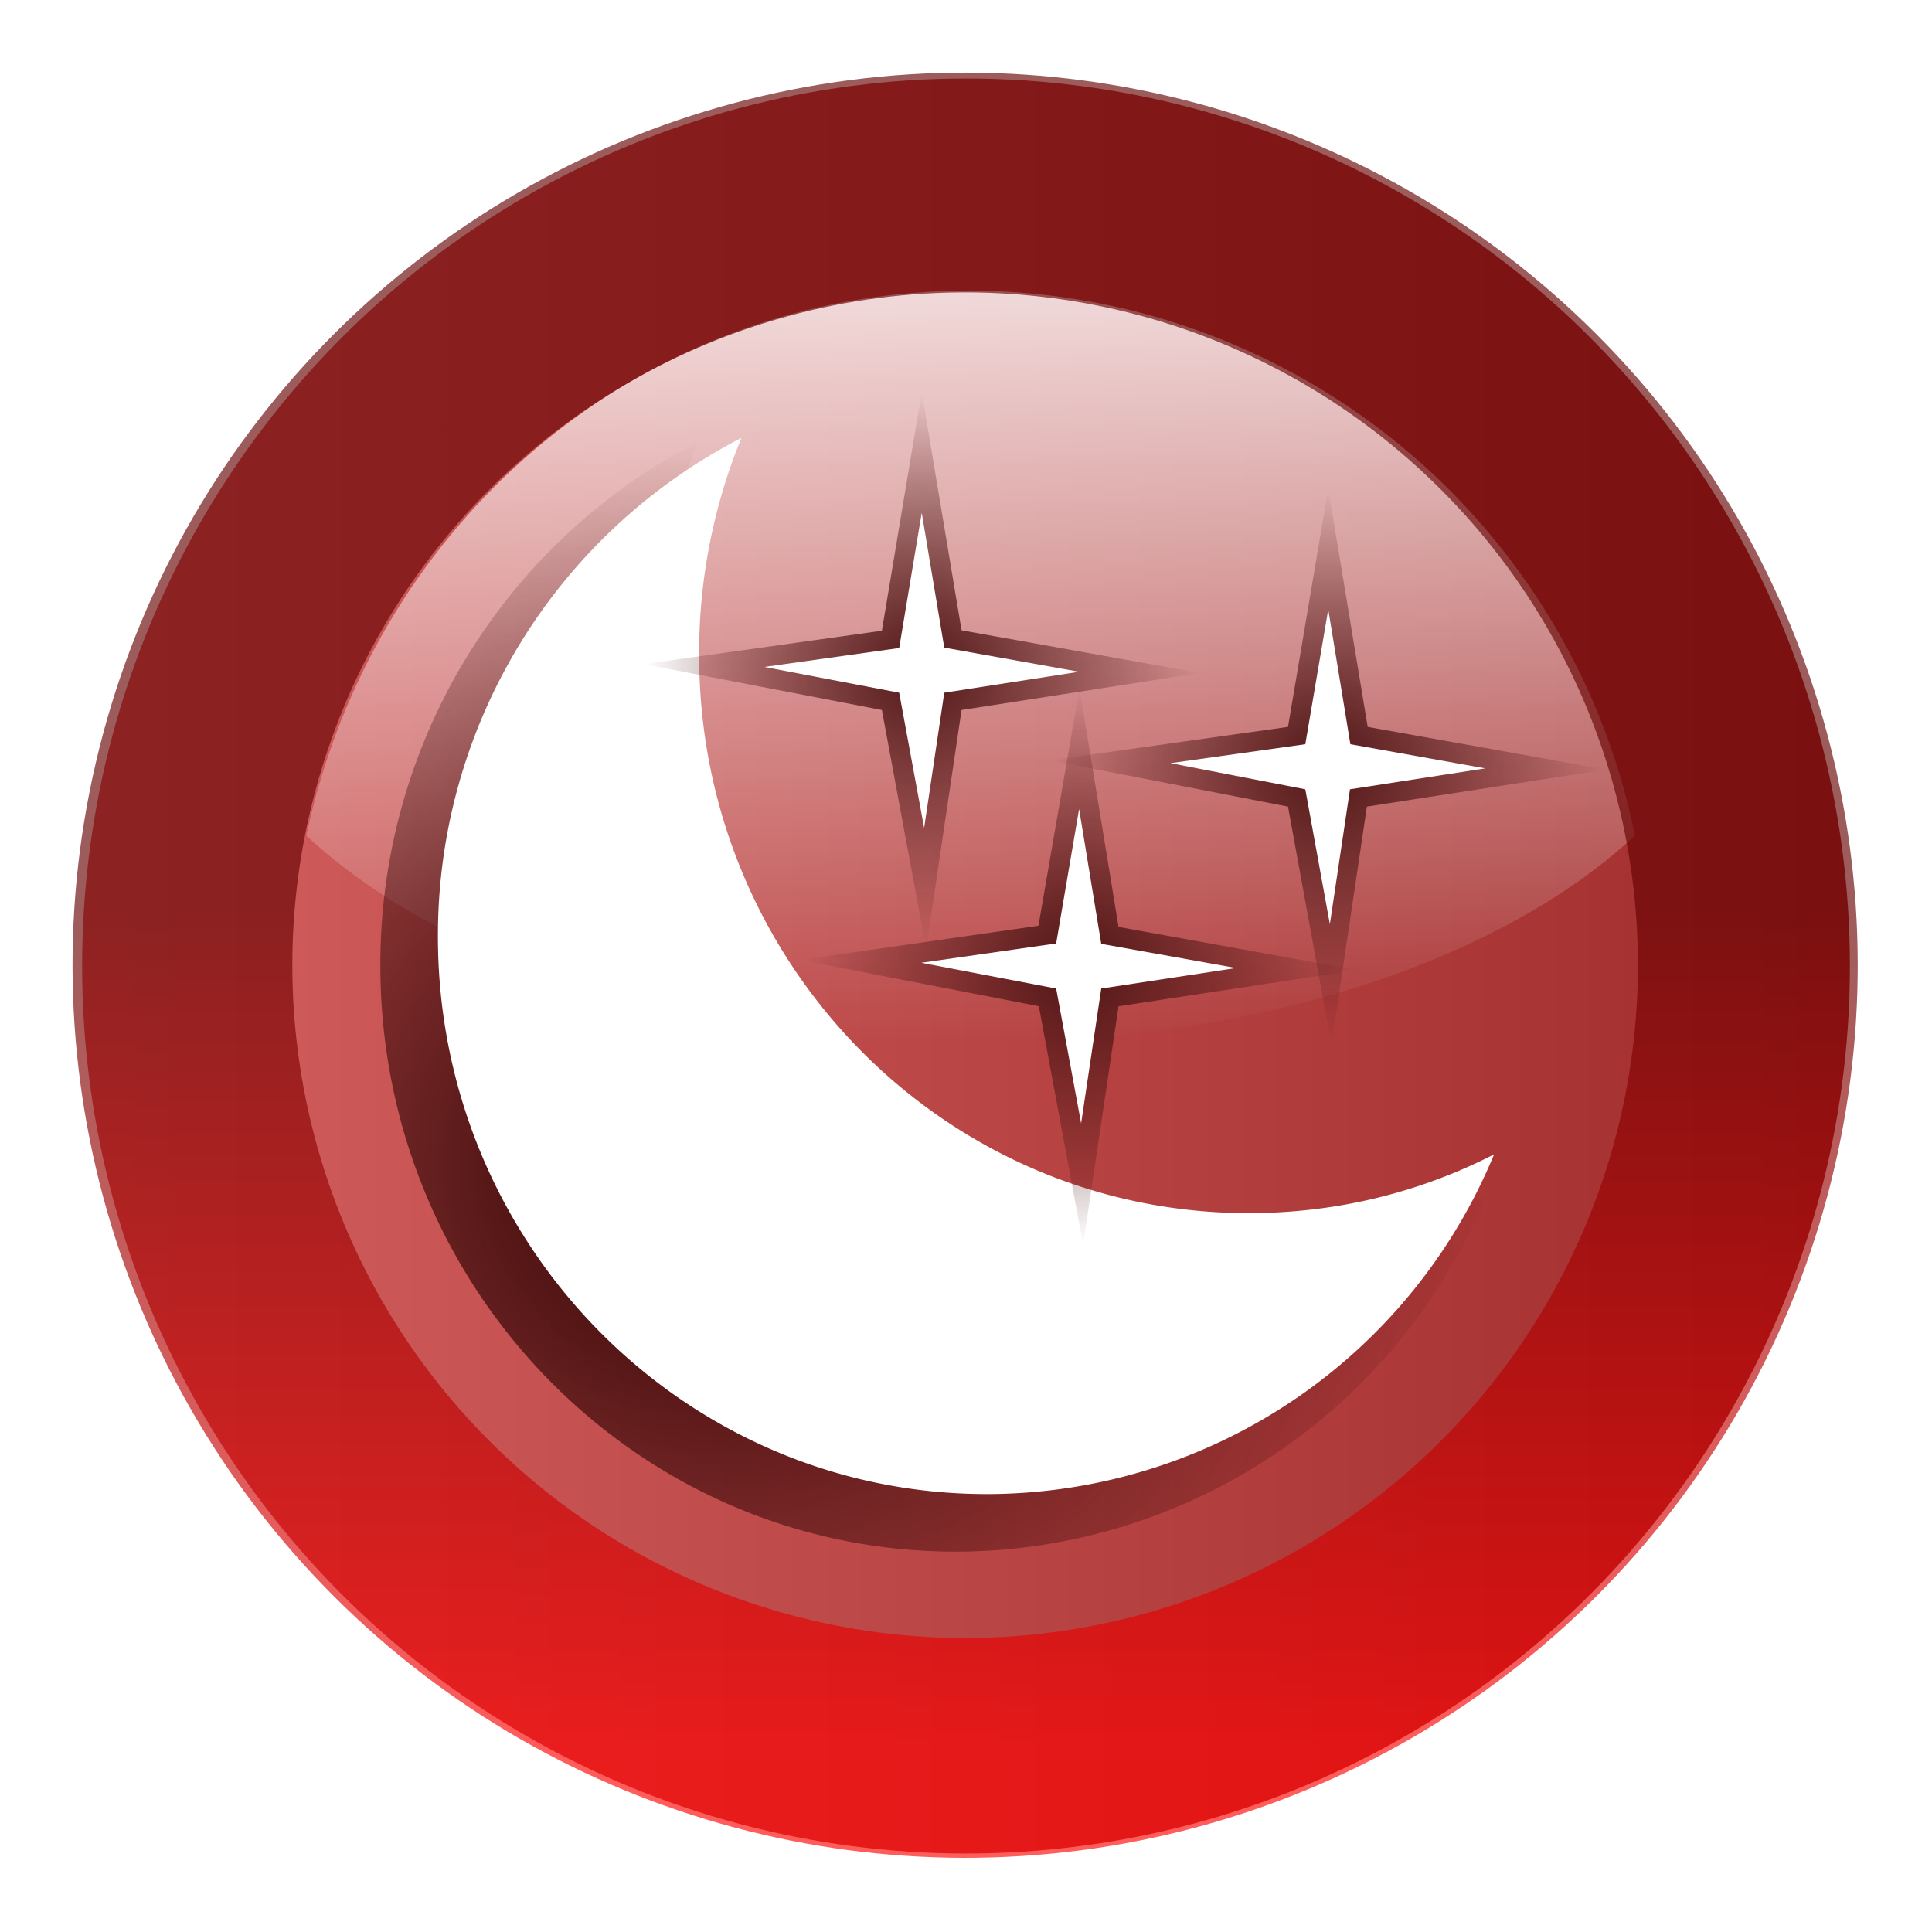 <?xml version="1.0" encoding="UTF-8" standalone="no"?><svg xmlns:dc="http://purl.org/dc/elements/1.1/" xmlns:cc="http://creativecommons.org/ns#" xmlns:rdf="http://www.w3.org/1999/02/22-rdf-syntax-ns#" xmlns="http://www.w3.org/2000/svg" xmlns:xlink="http://www.w3.org/1999/xlink" width="48" height="48"><defs><linearGradient id="e"><stop offset="0" stop-color="#2b0000"/><stop offset="1" stop-color="#2b0000" stop-opacity="0"/></linearGradient><linearGradient id="d"><stop offset="0" stop-color="#501616"/><stop offset="1" stop-color="#501616" stop-opacity="0"/></linearGradient><linearGradient id="c"><stop offset="0" stop-color="#d35f5f"/><stop offset="1" stop-color="#a02c2c"/></linearGradient><linearGradient xlink:href="#a" id="g" gradientUnits="userSpaceOnUse" gradientTransform="rotate(90 -48.34 1.73) scale(.536)" x1="-80" y1="-131.93" x2="-45.1" y2="-131.93"/><linearGradient gradientTransform="rotate(90 -90 50)" y2="-384" x2="-23.52" y1="-384" x1="-84" gradientUnits="userSpaceOnUse" id="a"><stop offset="0" stop-color="#fff"/><stop offset="1" stop-color="#fff" stop-opacity="0"/></linearGradient><linearGradient xlink:href="#b" id="i" gradientUnits="userSpaceOnUse" x1="328.12" y1="120.81" x2="336.98" y2="87.76"/><linearGradient id="b"><stop offset="0" stop-color="red"/><stop offset="1" stop-color="#650000"/></linearGradient><clipPath id="h"><circle r="36" cx="344" cy="92" fill="url(#linearGradient5167)"/></clipPath><filter id="j" x="-.1" width="1.19" y="-.1" height="1.19" color-interpolation-filters="sRGB"><feGaussianBlur stdDeviation="2.88"/></filter><linearGradient xlink:href="#c" id="f" gradientUnits="userSpaceOnUse" gradientTransform="translate(-59.95 -.05)" x1="62" y1="24.05" x2="105.91" y2="24.05"/><radialGradient xlink:href="#d" id="k" cx="32.99" cy="19.05" fx="32.99" fy="19.05" r="6.91" gradientUnits="userSpaceOnUse"/><radialGradient xlink:href="#d" id="o" cx="22.9" cy="16.65" fx="22.9" fy="16.65" r="5.91" gradientTransform="matrix(1.169 0 0 1.171 -3.87 -2.84)" gradientUnits="userSpaceOnUse"/><radialGradient xlink:href="#d" id="q" cx="26.8" cy="24.01" fx="26.8" fy="24.01" r="5.91" gradientTransform="matrix(1.169 0 0 1.168 -4.53 -4.03)" gradientUnits="userSpaceOnUse"/><radialGradient xlink:href="#e" id="m" cx="17.75" cy="28.92" fx="17.75" fy="28.92" r="13.74" gradientTransform="matrix(1.409 .052 -.049 1.314 -5.85 -9.98)" gradientUnits="userSpaceOnUse"/><filter id="n" x="-.06" width="1.12" y="-.06" height="1.12" color-interpolation-filters="sRGB"><feGaussianBlur stdDeviation=".69"/></filter><filter id="p" x="-.06" width="1.12" y="-.06" height="1.12" color-interpolation-filters="sRGB"><feGaussianBlur stdDeviation=".35"/></filter><filter id="l" x="-.06" width="1.12" y="-.06" height="1.12" color-interpolation-filters="sRGB"><feGaussianBlur stdDeviation=".35"/></filter><filter id="r" x="-.06" width="1.12" y="-.06" height="1.12" color-interpolation-filters="sRGB"><feGaussianBlur stdDeviation=".35"/></filter></defs><ellipse ry="22.05" rx="21.96" cy="24" cx="24" fill="url(#f)"/><path d="M24.09 7.22c-8.23 0-14.83 5.8-16.48 13.54 3.3 3.08 9.3 5.16 16.48 5.16 7.19 0 13.23-2.08 16.53-5.16A16.9 16.9 0 0 0 24.09 7.22z" opacity=".8" fill="url(#g)"/><circle r="36" cx="344" cy="92" transform="scale(-.616 .616) rotate(-15 -49.02 1519.77)" clip-path="url(#h)" opacity=".8" fill="none" stroke="url(#i)" stroke-width="17.73" filter="url(#j)"/><path d="M33 12.14l-1 5.92-5.92.83L32 20.04l1.08 5.92.88-5.92 5.94-.92-5.92-1.06z" fill="url(#k)" filter="url(#l)"/><path d="M33 15.14l-.57 3.35-3.35.47 3.35.65.61 3.35.5-3.35 3.36-.52-3.35-.6z" fill="#fff"/><path d="M17.35 10.97a14.75 14.8 0 0 0-1.1 5.68c0 8.05 6.4 14.56 14.3 14.56 2.3 0 4.46-.54 6.39-1.53a14.3 14.35 0 0 1-13.2 8.87c-7.89 0-14.29-6.52-14.29-14.56a14.56 14.6 0 0 1 7.9-13.02z" fill="url(#m)" filter="url(#n)"/><path d="M18.42 10.88a14.08 14.08 0 0 0-1.05 5.4c0 7.66 6.11 13.86 13.65 13.86 2.2 0 4.26-.52 6.1-1.46a13.65 13.65 0 0 1-12.6 8.44c-7.53 0-13.64-6.2-13.64-13.85a13.9 13.9 0 0 1 7.54-12.39z" fill="#fff"/><path d="M22.9 9.74l-.99 5.93-5.92.83 5.92 1.14 1.1 5.93.88-5.93 5.92-.92-5.92-1.06z" fill="url(#o)" filter="url(#p)"/><path d="M26.82 17.1L25.8 23l-5.92.85L25.81 25l1.1 5.92.88-5.92 5.92-.9-5.92-1.07z" fill="url(#q)" filter="url(#r)"/><path d="M26.81 20.1l-.57 3.34-3.35.48 3.35.64.62 3.35.5-3.35 3.35-.51-3.35-.6zm-3.91-7.36l-.56 3.36-3.35.47 3.35.64.62 3.36.5-3.36 3.35-.52-3.35-.6z" fill="#fff"/></svg>